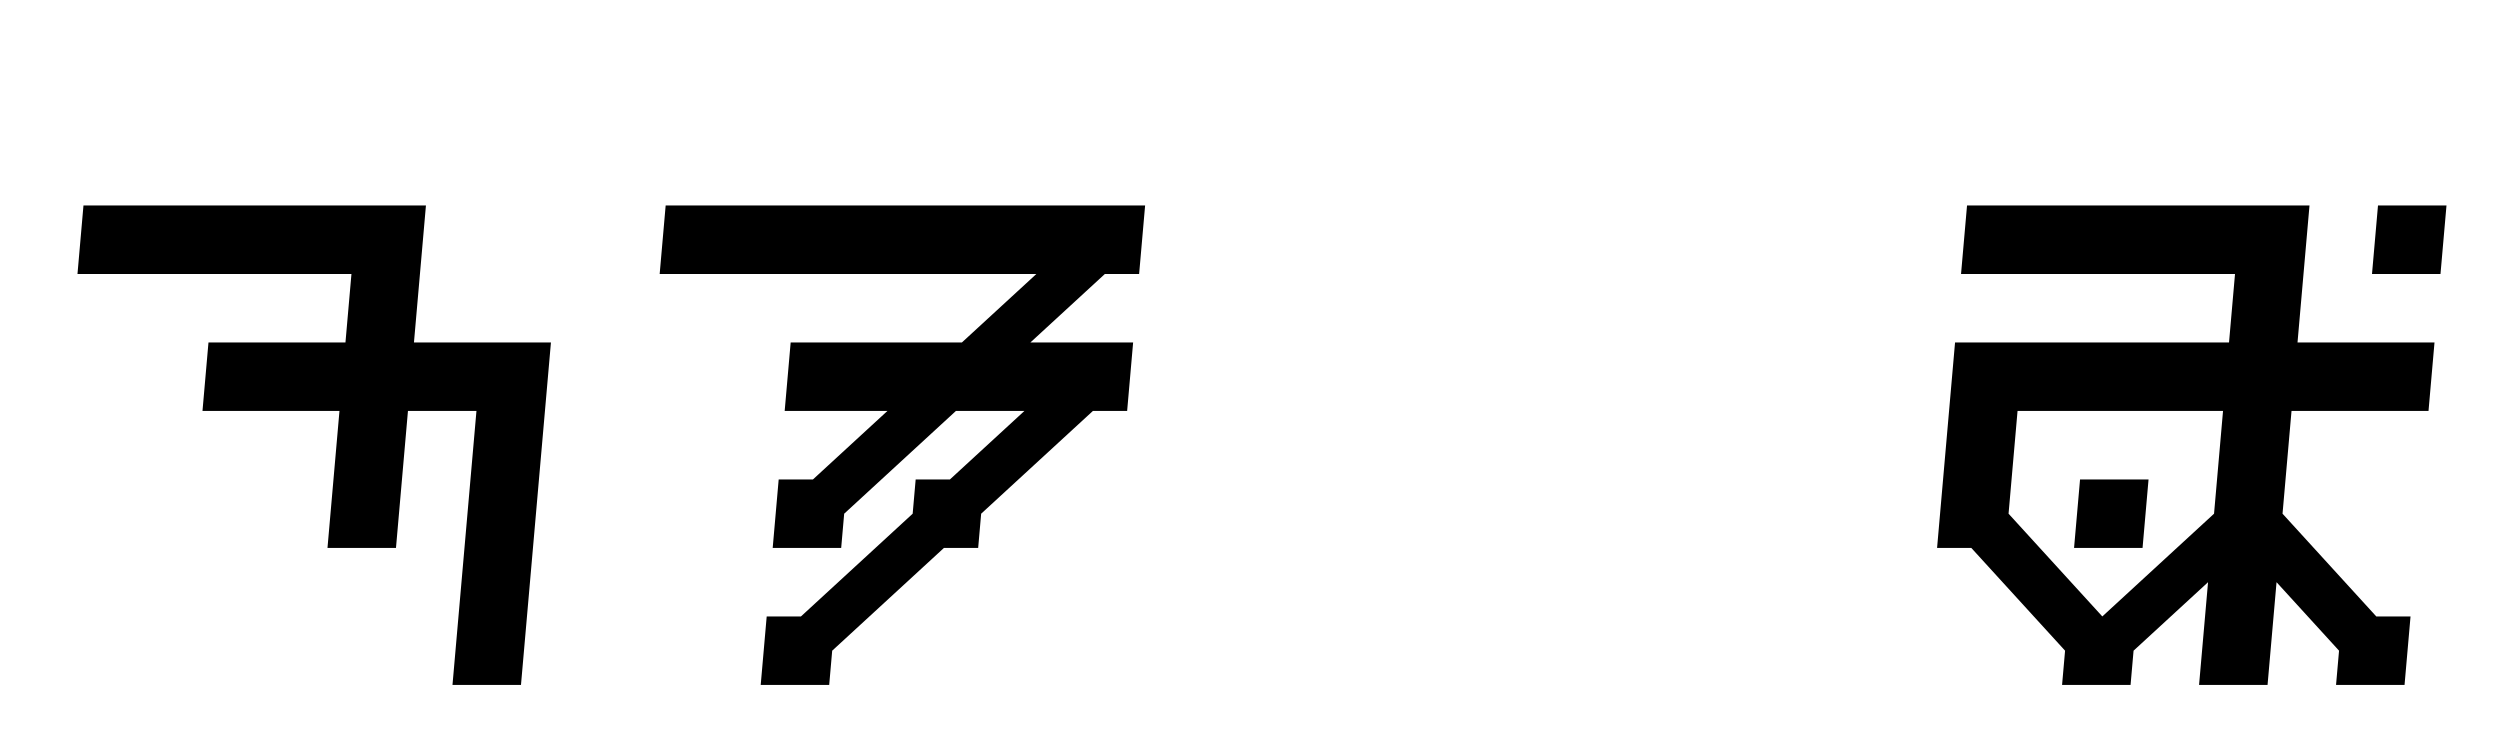 <svg baseProfile="full" height="44" version="1.1" viewBox="-1 -11 73 22" width="146" xmlns="http://www.w3.org/2000/svg" xmlns:ev="http://www.w3.org/2001/xml-events" xmlns:xlink="http://www.w3.org/1999/xlink"><defs /><defs><path d="M-1 5-1 1-5 1-5-1-1-1-1-3-9-3-9-5 1-5 1-1 5-1 5 9 3 9 3 1 1 1 1 5z" id="ycGel" transform="translate(0,0) skewX(-5)" /><path d="M 2-1 5-1 5 1 4 1 1 4 1 5 0 5-3 8-3 9-5 9-5 7-4 7-1 4-1 3 0 3 2 1 0 1-3 4-3 5-5 5-5 3-4 3-2 1-5 1-5-1 0-1 2-3-9-3-9-5 5-5 5-3 4-3z" id="yAMtMC" transform="translate(0,0) skewX(-5)" /><path d="M-9-3-9-5 1-5 1-1 5-1 5 1 1 1 1 4 4 7 5 7 5 9 3 9 3 8 1 6 1 9-1 9-1 6-3 8-3 9-5 9-5 8-8 5-9 5-9-1-1-1-1-3zM-7 1-7 4-4 7-1 4-1 1zM 5-3 3-3 3-5 5-5zM-5 5-5 3-3 3-3 5z" id="yAIpta" transform="translate(0,0) skewX(-5)" /><image height="20" id="twvOFo" transform="translate(-10,-10)" width="20" xlink:href="https://twemoji.maxcdn.com/2/svg/1f350.svg" /></defs><g fill="black" stroke="black" stroke-linejoin="round" stroke-width="0"><use x="10" xlink:href="#ycGel" y="0" /><use x="27" xlink:href="#yAMtMC" y="0" /><use x="44" xlink:href="#twvOFo" y="0" /><use x="65" xlink:href="#yAIpta" y="0" /></g></svg>